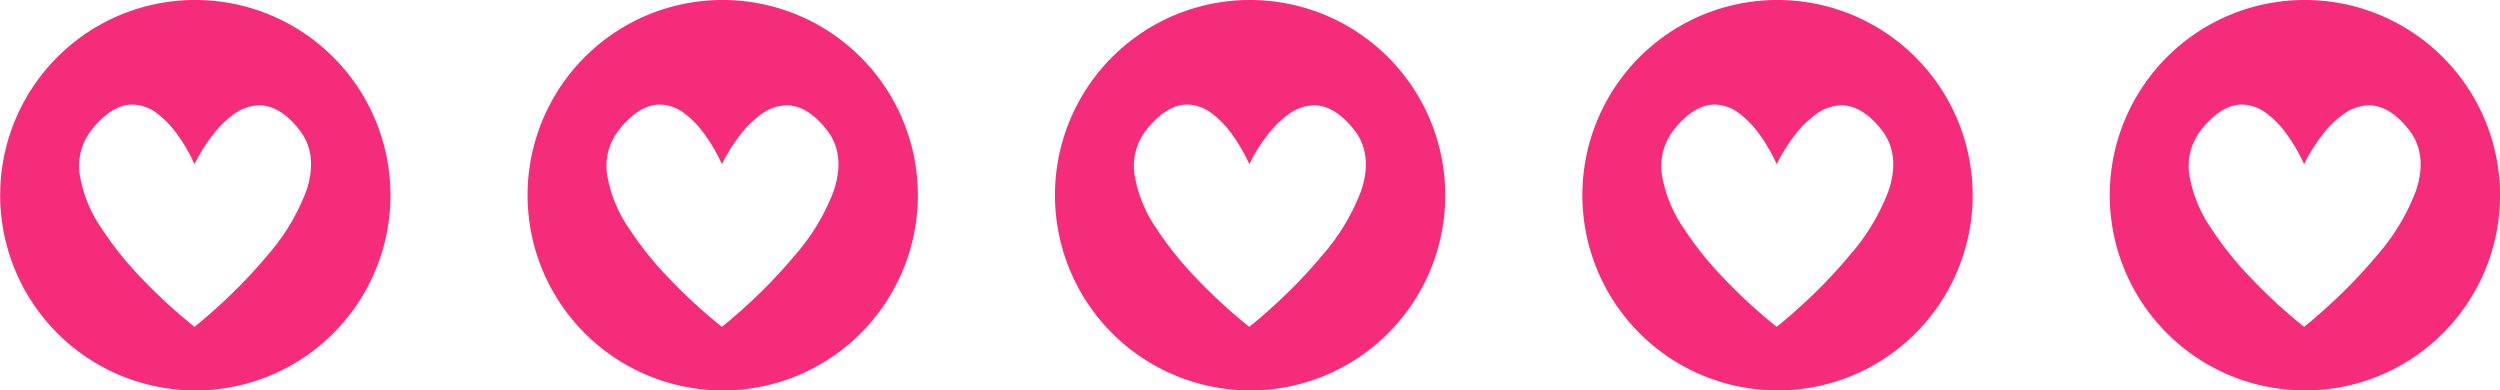 <svg xmlns="http://www.w3.org/2000/svg" width="292.562" height="45.688" viewBox="0 0 292.562 45.688"><defs><style>.a{fill:#f52c79;}</style></defs><path class="a" d="M22.844,45.688A22.85,22.85,0,0,1,13.952,1.8a22.85,22.85,0,0,1,17.784,42.1A22.7,22.7,0,0,1,22.844,45.688ZM15.5,12.238h0c-1.617,0-3.225,1-4.779,2.962A6.815,6.815,0,0,0,9.33,20.437a15.479,15.479,0,0,0,2.519,6.231,39.366,39.366,0,0,0,4.57,5.74,62.432,62.432,0,0,0,6.342,5.841c.01-.008,1.2-.943,2.867-2.468a59.727,59.727,0,0,0,5.71-5.944A24.707,24.707,0,0,0,35.862,22.3c.936-2.82.658-5.21-.825-7.1s-3.075-2.875-4.7-2.875A5.247,5.247,0,0,0,27.32,13.4a11.773,11.773,0,0,0-2.4,2.367,20.328,20.328,0,0,0-2.158,3.443,19.629,19.629,0,0,0-2.018-3.486,11.214,11.214,0,0,0-2.294-2.4,4.956,4.956,0,0,0-2.947-1.09Z"/><path class="a" d="M22.844,45.688A22.85,22.85,0,0,1,13.952,1.8a22.85,22.85,0,0,1,17.784,42.1A22.7,22.7,0,0,1,22.844,45.688ZM15.5,12.238h0c-1.617,0-3.225,1-4.779,2.962A6.815,6.815,0,0,0,9.33,20.437a15.479,15.479,0,0,0,2.519,6.231,39.366,39.366,0,0,0,4.57,5.74,62.432,62.432,0,0,0,6.342,5.841c.01-.008,1.2-.943,2.867-2.468a59.727,59.727,0,0,0,5.71-5.944A24.707,24.707,0,0,0,35.862,22.3c.936-2.82.658-5.21-.825-7.1s-3.075-2.875-4.7-2.875A5.247,5.247,0,0,0,27.32,13.4a11.773,11.773,0,0,0-2.4,2.367,20.328,20.328,0,0,0-2.158,3.443,19.629,19.629,0,0,0-2.018-3.486,11.214,11.214,0,0,0-2.294-2.4,4.956,4.956,0,0,0-2.947-1.09Z" transform="translate(61.719)"/><path class="a" d="M22.844,45.688A22.85,22.85,0,0,1,13.952,1.8a22.85,22.85,0,0,1,17.784,42.1A22.7,22.7,0,0,1,22.844,45.688ZM15.5,12.238h0c-1.617,0-3.225,1-4.779,2.962A6.815,6.815,0,0,0,9.33,20.437a15.479,15.479,0,0,0,2.519,6.231,39.366,39.366,0,0,0,4.57,5.74,62.432,62.432,0,0,0,6.342,5.841c.01-.008,1.2-.943,2.867-2.468a59.727,59.727,0,0,0,5.71-5.944A24.707,24.707,0,0,0,35.862,22.3c.936-2.82.658-5.21-.825-7.1s-3.075-2.875-4.7-2.875A5.247,5.247,0,0,0,27.32,13.4a11.773,11.773,0,0,0-2.4,2.367,20.328,20.328,0,0,0-2.158,3.443,19.629,19.629,0,0,0-2.018-3.486,11.214,11.214,0,0,0-2.294-2.4,4.956,4.956,0,0,0-2.947-1.09Z" transform="translate(123.437)"/><path class="a" d="M22.844,45.688A22.85,22.85,0,0,1,13.952,1.8a22.85,22.85,0,0,1,17.784,42.1A22.7,22.7,0,0,1,22.844,45.688ZM15.5,12.238h0c-1.617,0-3.225,1-4.779,2.962A6.815,6.815,0,0,0,9.33,20.437a15.479,15.479,0,0,0,2.519,6.231,39.366,39.366,0,0,0,4.57,5.74,62.432,62.432,0,0,0,6.342,5.841c.01-.008,1.2-.943,2.867-2.468a59.727,59.727,0,0,0,5.71-5.944A24.707,24.707,0,0,0,35.862,22.3c.936-2.82.658-5.21-.825-7.1s-3.075-2.875-4.7-2.875A5.247,5.247,0,0,0,27.32,13.4a11.773,11.773,0,0,0-2.4,2.367,20.328,20.328,0,0,0-2.158,3.443,19.629,19.629,0,0,0-2.018-3.486,11.214,11.214,0,0,0-2.294-2.4,4.956,4.956,0,0,0-2.947-1.09Z" transform="translate(185.156)"/><path class="a" d="M22.844,45.688A22.85,22.85,0,0,1,13.952,1.8a22.85,22.85,0,0,1,17.784,42.1A22.7,22.7,0,0,1,22.844,45.688ZM15.5,12.238h0c-1.617,0-3.225,1-4.779,2.962A6.815,6.815,0,0,0,9.33,20.437a15.479,15.479,0,0,0,2.519,6.231,39.366,39.366,0,0,0,4.57,5.74,62.432,62.432,0,0,0,6.342,5.841c.01-.008,1.2-.943,2.867-2.468a59.727,59.727,0,0,0,5.71-5.944A24.707,24.707,0,0,0,35.862,22.3c.936-2.82.658-5.21-.825-7.1s-3.075-2.875-4.7-2.875A5.247,5.247,0,0,0,27.32,13.4a11.773,11.773,0,0,0-2.4,2.367,20.328,20.328,0,0,0-2.158,3.443,19.629,19.629,0,0,0-2.018-3.486,11.214,11.214,0,0,0-2.294-2.4,4.956,4.956,0,0,0-2.947-1.09Z" transform="translate(246.874)"/></svg>